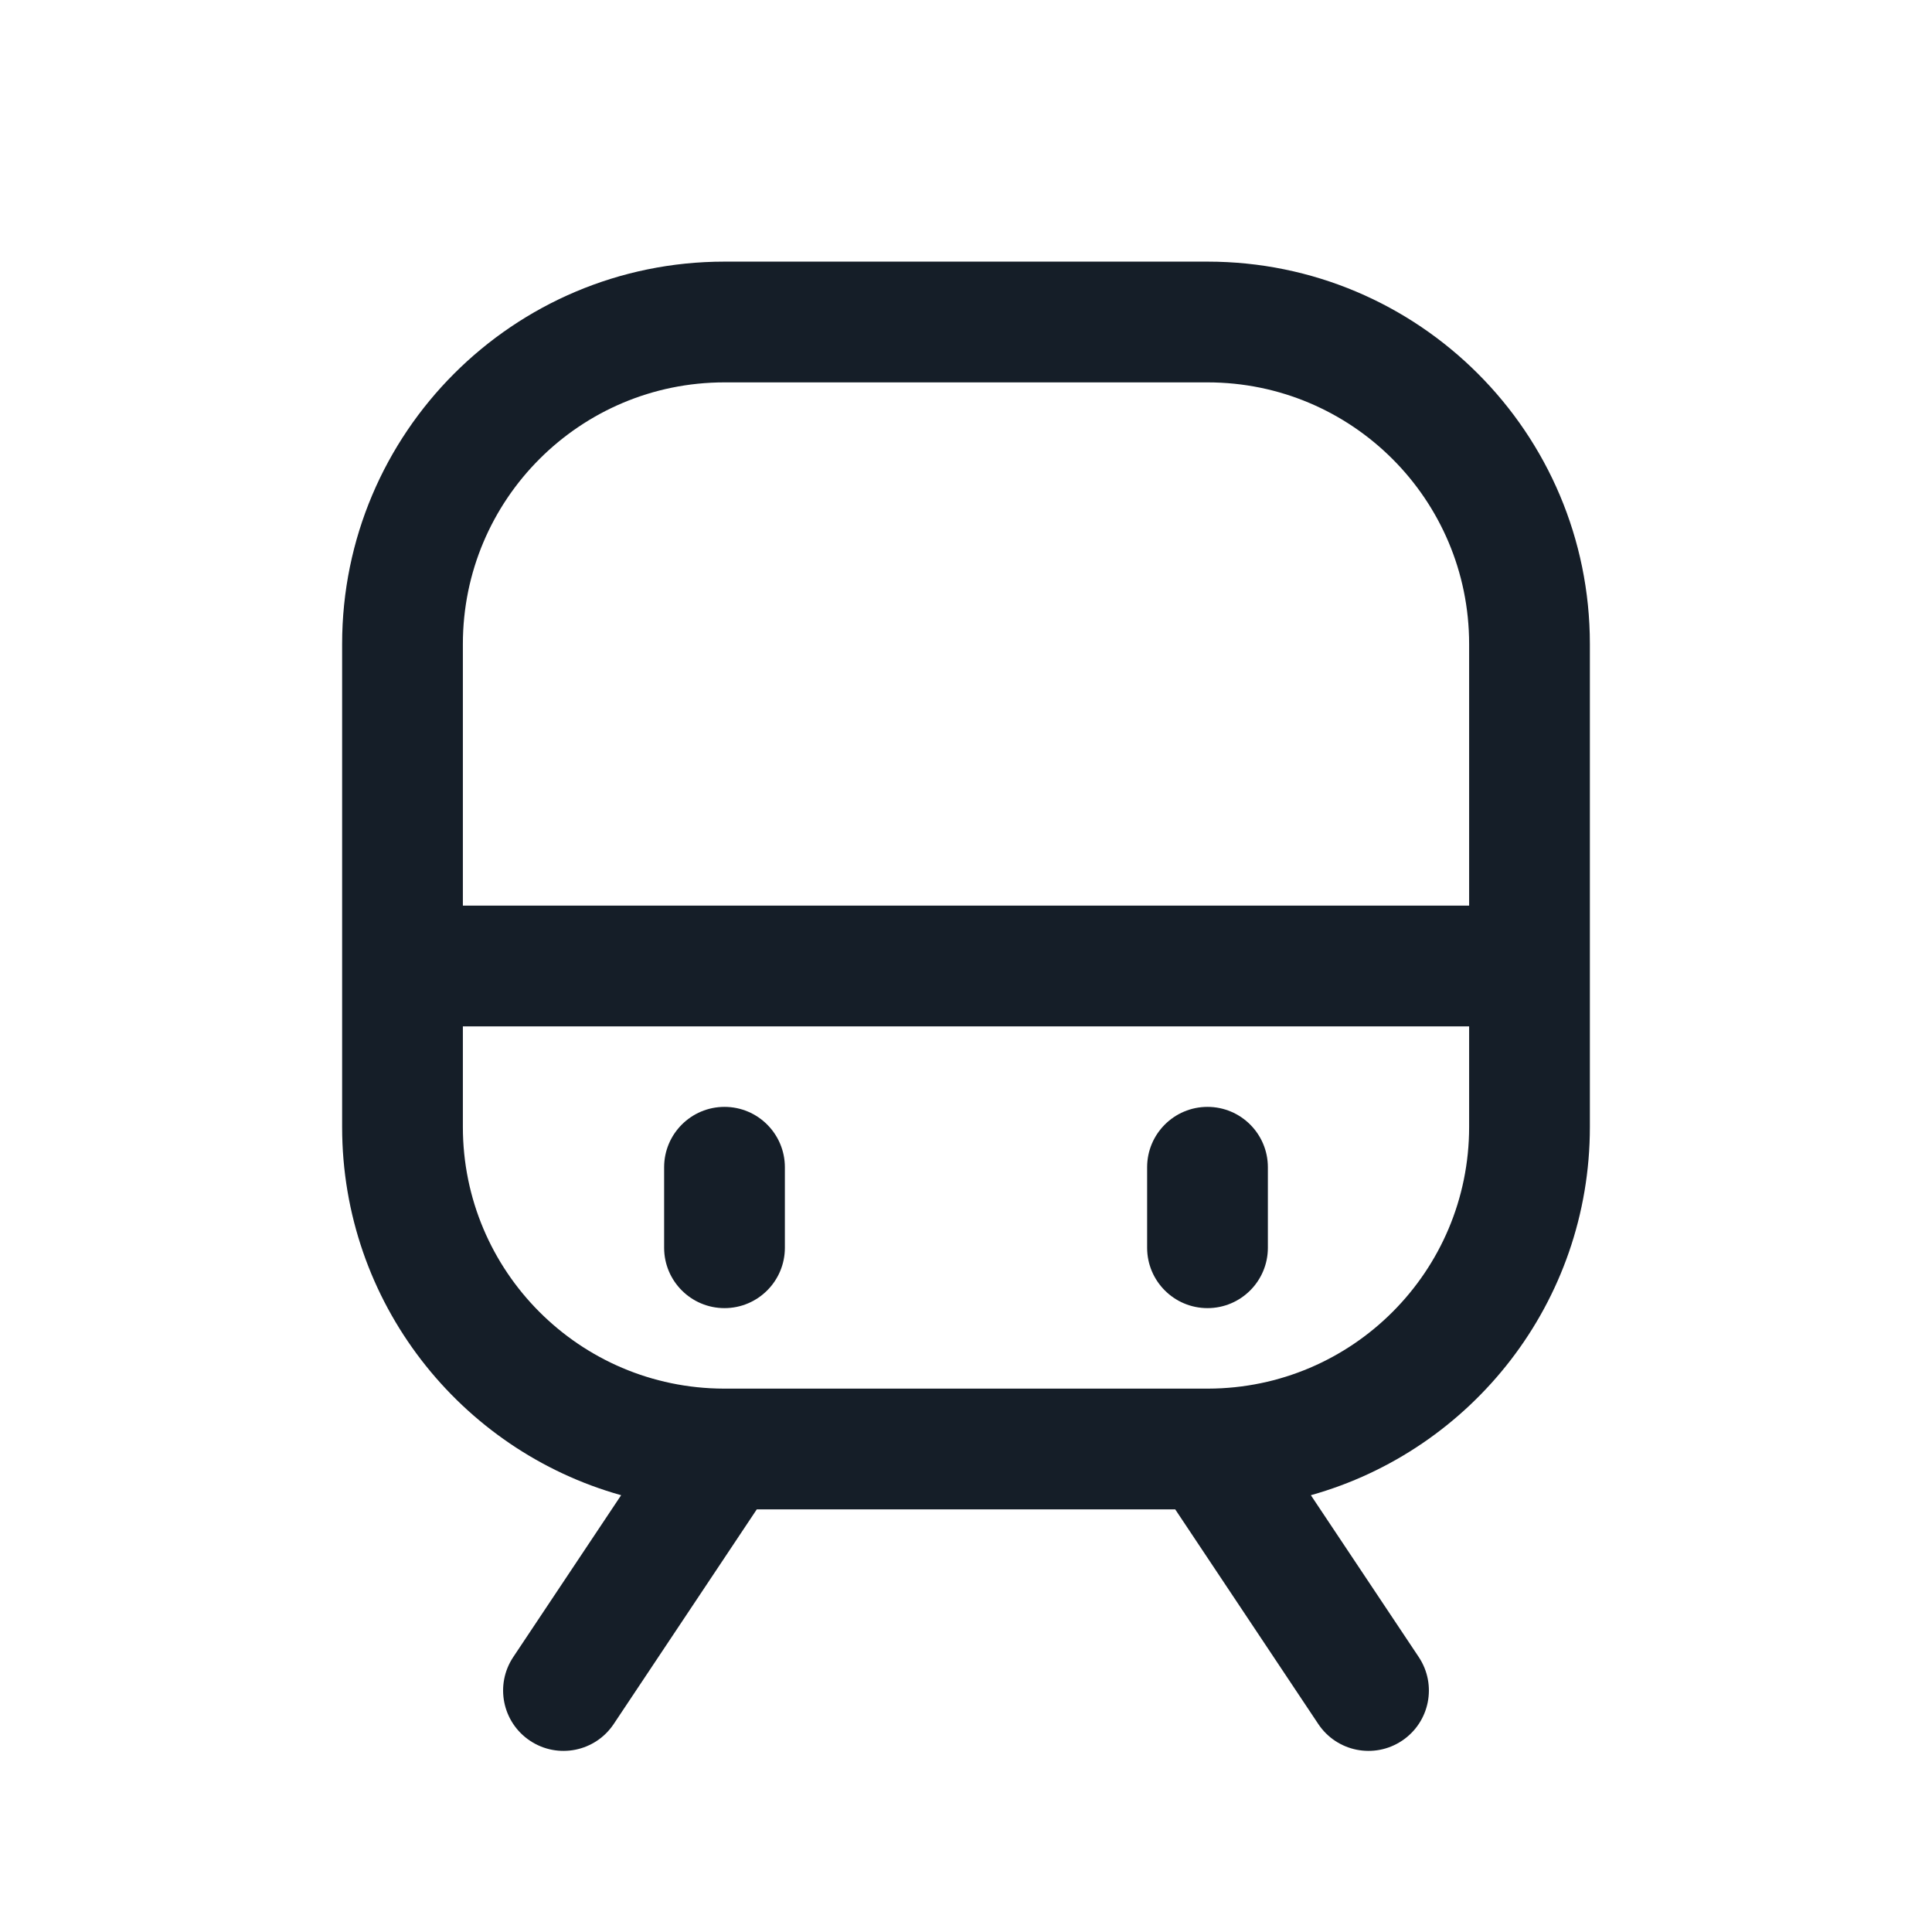 <svg xmlns="http://www.w3.org/2000/svg" viewBox="0 0 24 24">
  <defs/>
  <path fill="#151E28" d="M4.25,8 C4.25,5.377 6.377,3.25 9,3.25 L15,3.25 C17.623,3.25 19.75,5.377 19.75,8 L19.75,14 C19.75,16.178 18.284,18.014 16.284,18.574 L17.624,20.584 C17.854,20.929 17.761,21.394 17.416,21.624 C17.071,21.854 16.606,21.761 16.376,21.416 L14.599,18.75 L9.401,18.75 L7.624,21.416 C7.394,21.761 6.929,21.854 6.584,21.624 C6.239,21.394 6.146,20.929 6.376,20.584 L7.716,18.574 C5.716,18.014 4.25,16.178 4.25,14 Z M18.25,8 C18.25,6.205 16.795,4.75 15,4.75 L9,4.75 C7.205,4.75 5.75,6.205 5.75,8 L5.75,11.25 L18.25,11.25 Z M15.009,17.25 C16.8,17.245 18.25,15.792 18.25,14 L18.25,12.75 L5.75,12.75 L5.75,14 C5.75,15.792 7.2,17.245 8.991,17.25 Z M9.75,14.5 L9.75,15.5 C9.75,15.914 9.414,16.25 9,16.25 C8.586,16.25 8.25,15.914 8.25,15.5 L8.25,14.5 C8.25,14.086 8.586,13.75 9,13.75 C9.414,13.75 9.75,14.086 9.75,14.5 Z M15,13.75 C15.414,13.75 15.75,14.086 15.75,14.5 L15.75,15.5 C15.75,15.914 15.414,16.25 15,16.25 C14.586,16.25 14.25,15.914 14.25,15.5 L14.25,14.5 C14.25,14.086 14.586,13.75 15,13.75 Z"/>
</svg>

